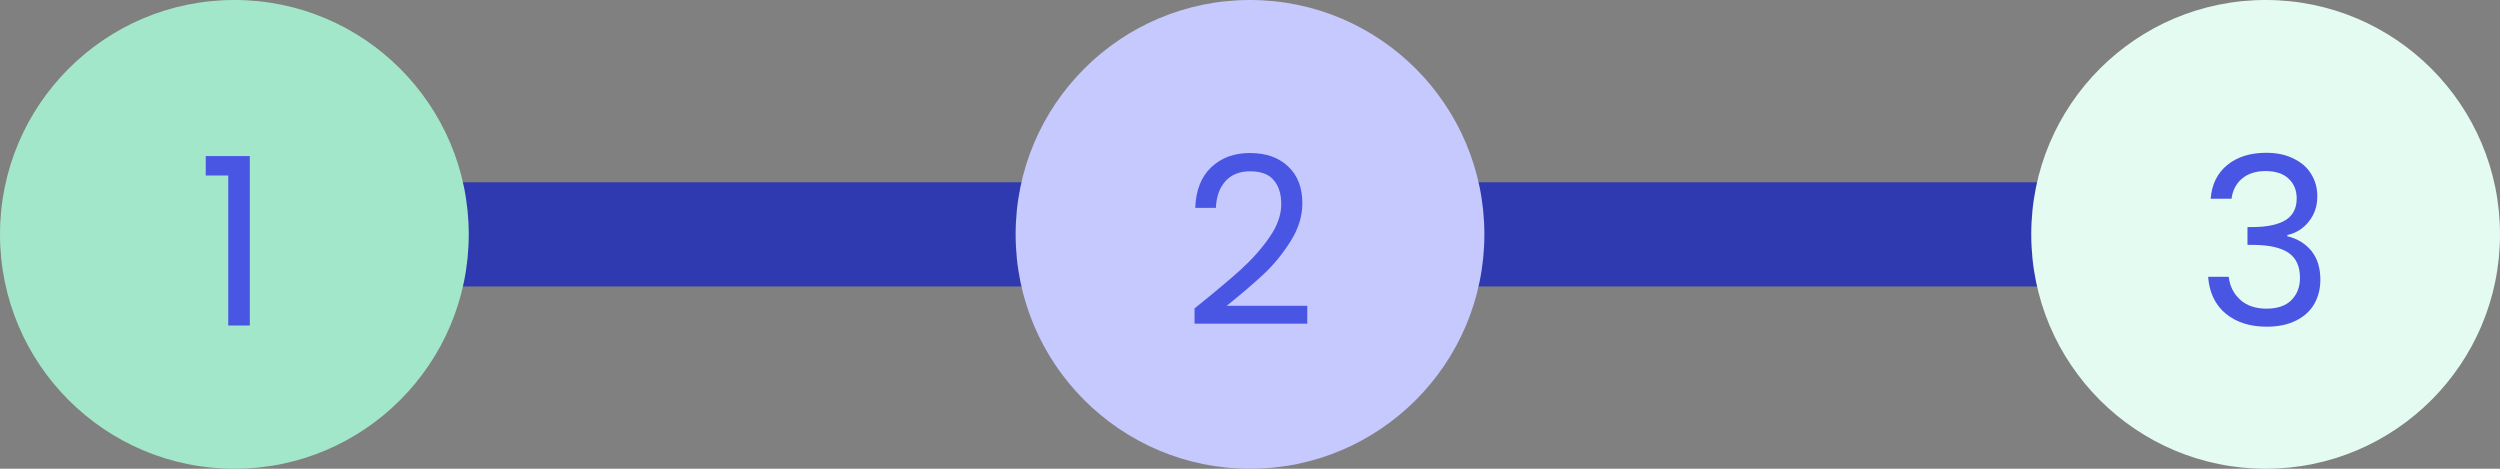 <svg width="192" height="36" viewBox="0 0 192 36" fill="none" xmlns="http://www.w3.org/2000/svg">
<rect x="0" y="0" width="192" height="36" fill="#808080" stroke="none"/>
<rect x="25" y="14" width="147" height="8" fill="#2F3AB0"/>
<circle cx="18" cy="18" r="18" fill="#A3E7CB"/>
<circle cx="96" cy="18" r="18" fill="#C5C9FD"/>
<circle cx="174" cy="18" r="18" fill="#E4FBF2"/>
<path d="M15.801 13.48V11.986H19.185V25H17.529V13.48H15.801Z" fill="#4956E3"/>
<path d="M91.741 23.686C93.265 22.462 94.459 21.46 95.323 20.68C96.187 19.888 96.913 19.066 97.501 18.214C98.101 17.35 98.401 16.504 98.401 15.676C98.401 14.896 98.209 14.284 97.825 13.84C97.453 13.384 96.847 13.156 96.007 13.156C95.191 13.156 94.555 13.414 94.099 13.93C93.655 14.434 93.415 15.112 93.379 15.964H91.795C91.843 14.62 92.251 13.582 93.019 12.85C93.787 12.118 94.777 11.752 95.989 11.752C97.225 11.752 98.203 12.094 98.923 12.778C99.655 13.462 100.021 14.404 100.021 15.604C100.021 16.6 99.721 17.572 99.121 18.52C98.533 19.456 97.861 20.284 97.105 21.004C96.349 21.712 95.383 22.54 94.207 23.488H100.399V24.856H91.741V23.686Z" fill="#4956E3"/>
<path d="M169.78 15.262C169.864 14.158 170.29 13.294 171.058 12.67C171.826 12.046 172.822 11.734 174.046 11.734C174.862 11.734 175.564 11.884 176.152 12.184C176.752 12.472 177.202 12.868 177.502 13.372C177.814 13.876 177.97 14.446 177.97 15.082C177.97 15.826 177.754 16.468 177.322 17.008C176.902 17.548 176.35 17.896 175.666 18.052V18.142C176.446 18.334 177.064 18.712 177.52 19.276C177.976 19.84 178.204 20.578 178.204 21.49C178.204 22.174 178.048 22.792 177.736 23.344C177.424 23.884 176.956 24.31 176.332 24.622C175.708 24.934 174.958 25.09 174.082 25.09C172.81 25.09 171.766 24.76 170.95 24.1C170.134 23.428 169.678 22.48 169.582 21.256H171.166C171.25 21.976 171.544 22.564 172.048 23.02C172.552 23.476 173.224 23.704 174.064 23.704C174.904 23.704 175.54 23.488 175.972 23.056C176.416 22.612 176.638 22.042 176.638 21.346C176.638 20.446 176.338 19.798 175.738 19.402C175.138 19.006 174.232 18.808 173.02 18.808H172.606V17.44H173.038C174.142 17.428 174.976 17.248 175.54 16.9C176.104 16.54 176.386 15.988 176.386 15.244C176.386 14.608 176.176 14.098 175.756 13.714C175.348 13.33 174.76 13.138 173.992 13.138C173.248 13.138 172.648 13.33 172.192 13.714C171.736 14.098 171.466 14.614 171.382 15.262H169.78Z" fill="#4956E3"/>
</svg>
